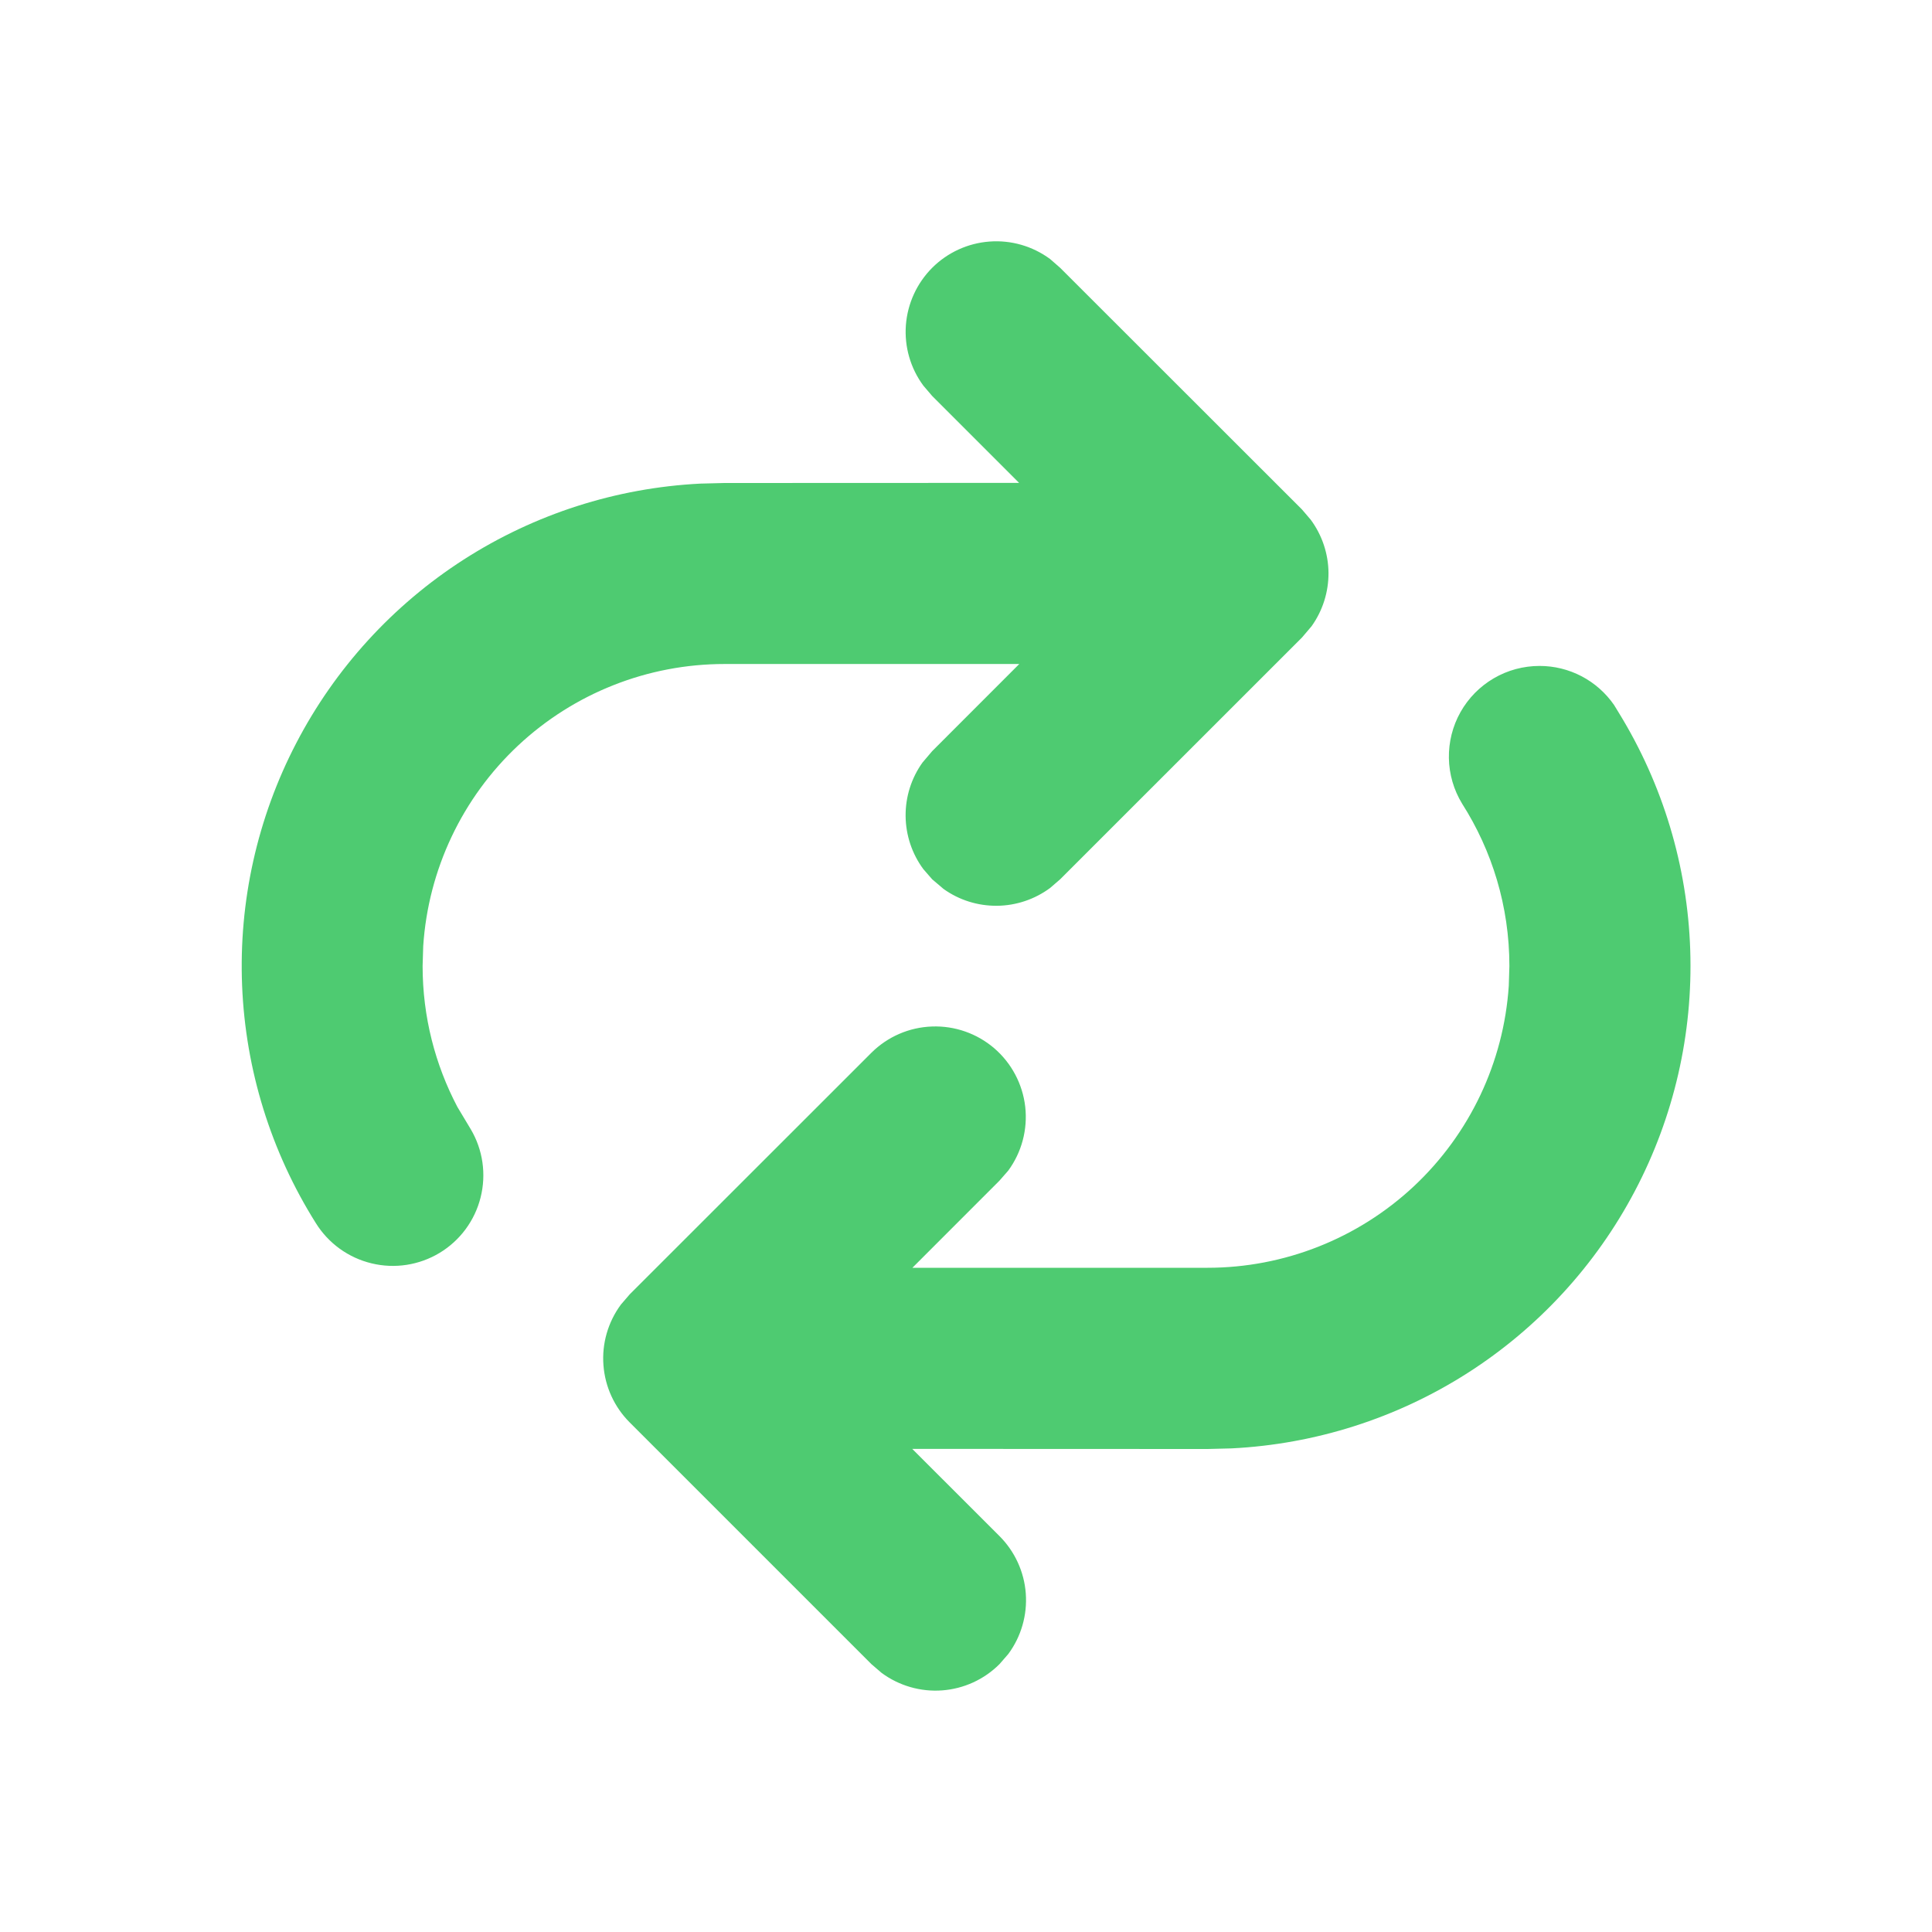 <svg width="35" height="35" viewBox="0 0 35 35" fill="none" xmlns="http://www.w3.org/2000/svg">
<path d="M27.891 12.064C28.156 12.064 28.417 12.128 28.652 12.251C28.887 12.374 29.089 12.553 29.24 12.771L29.328 12.915C30.124 14.209 30.57 15.689 30.62 17.208C30.671 18.727 30.325 20.233 29.617 21.577C28.909 22.922 27.863 24.059 26.581 24.877C25.3 25.694 23.828 26.163 22.31 26.239L21.875 26.25L16.526 26.248L18.106 27.827C18.384 28.105 18.554 28.474 18.583 28.866C18.612 29.258 18.5 29.648 18.266 29.964L18.106 30.148C17.828 30.426 17.459 30.594 17.068 30.623C16.676 30.652 16.287 30.539 15.971 30.306L15.787 30.148L11.408 25.769C11.13 25.491 10.961 25.123 10.932 24.731C10.902 24.339 11.015 23.95 11.248 23.634L11.408 23.448L15.787 19.071C16.08 18.78 16.472 18.61 16.885 18.596C17.298 18.581 17.701 18.723 18.014 18.992C18.326 19.262 18.526 19.639 18.573 20.05C18.619 20.46 18.51 20.873 18.266 21.206L18.106 21.389L16.529 22.967H21.875C23.263 22.967 24.599 22.439 25.613 21.491C26.626 20.542 27.241 19.244 27.333 17.859L27.344 17.5C27.344 16.417 27.029 15.409 26.488 14.56C26.336 14.311 26.253 14.026 26.248 13.735C26.243 13.443 26.315 13.155 26.458 12.901C26.601 12.647 26.809 12.435 27.061 12.288C27.312 12.141 27.599 12.064 27.891 12.064V12.064ZM16.887 4.852C17.165 4.574 17.534 4.405 17.925 4.376C18.317 4.346 18.706 4.459 19.023 4.692L19.206 4.852L23.586 9.229L23.745 9.415C23.951 9.694 24.064 10.031 24.067 10.377C24.069 10.724 23.962 11.062 23.761 11.344L23.586 11.55L19.206 15.929L19.023 16.087C18.744 16.293 18.407 16.406 18.061 16.409C17.714 16.412 17.375 16.306 17.093 16.104L16.887 15.929L16.728 15.746C16.521 15.467 16.409 15.129 16.406 14.782C16.403 14.435 16.51 14.096 16.712 13.814L16.887 13.608L18.465 12.029H13.125C11.736 12.029 10.4 12.557 9.386 13.506C8.373 14.455 7.758 15.754 7.667 17.139L7.656 17.5C7.656 18.421 7.884 19.289 8.286 20.053L8.527 20.455C8.748 20.827 8.812 21.271 8.707 21.691C8.602 22.111 8.336 22.472 7.966 22.696C7.596 22.92 7.152 22.989 6.732 22.887C6.311 22.786 5.948 22.523 5.72 22.155C4.908 20.863 4.448 19.381 4.386 17.855C4.324 16.331 4.662 14.816 5.367 13.462C6.071 12.108 7.117 10.962 8.401 10.137C9.686 9.312 11.163 8.838 12.688 8.761L13.125 8.75L18.462 8.748L16.887 7.173L16.728 6.987C16.494 6.671 16.382 6.282 16.411 5.89C16.441 5.498 16.61 5.13 16.887 4.852Z" fill="#4ECB71"/>
</svg>
